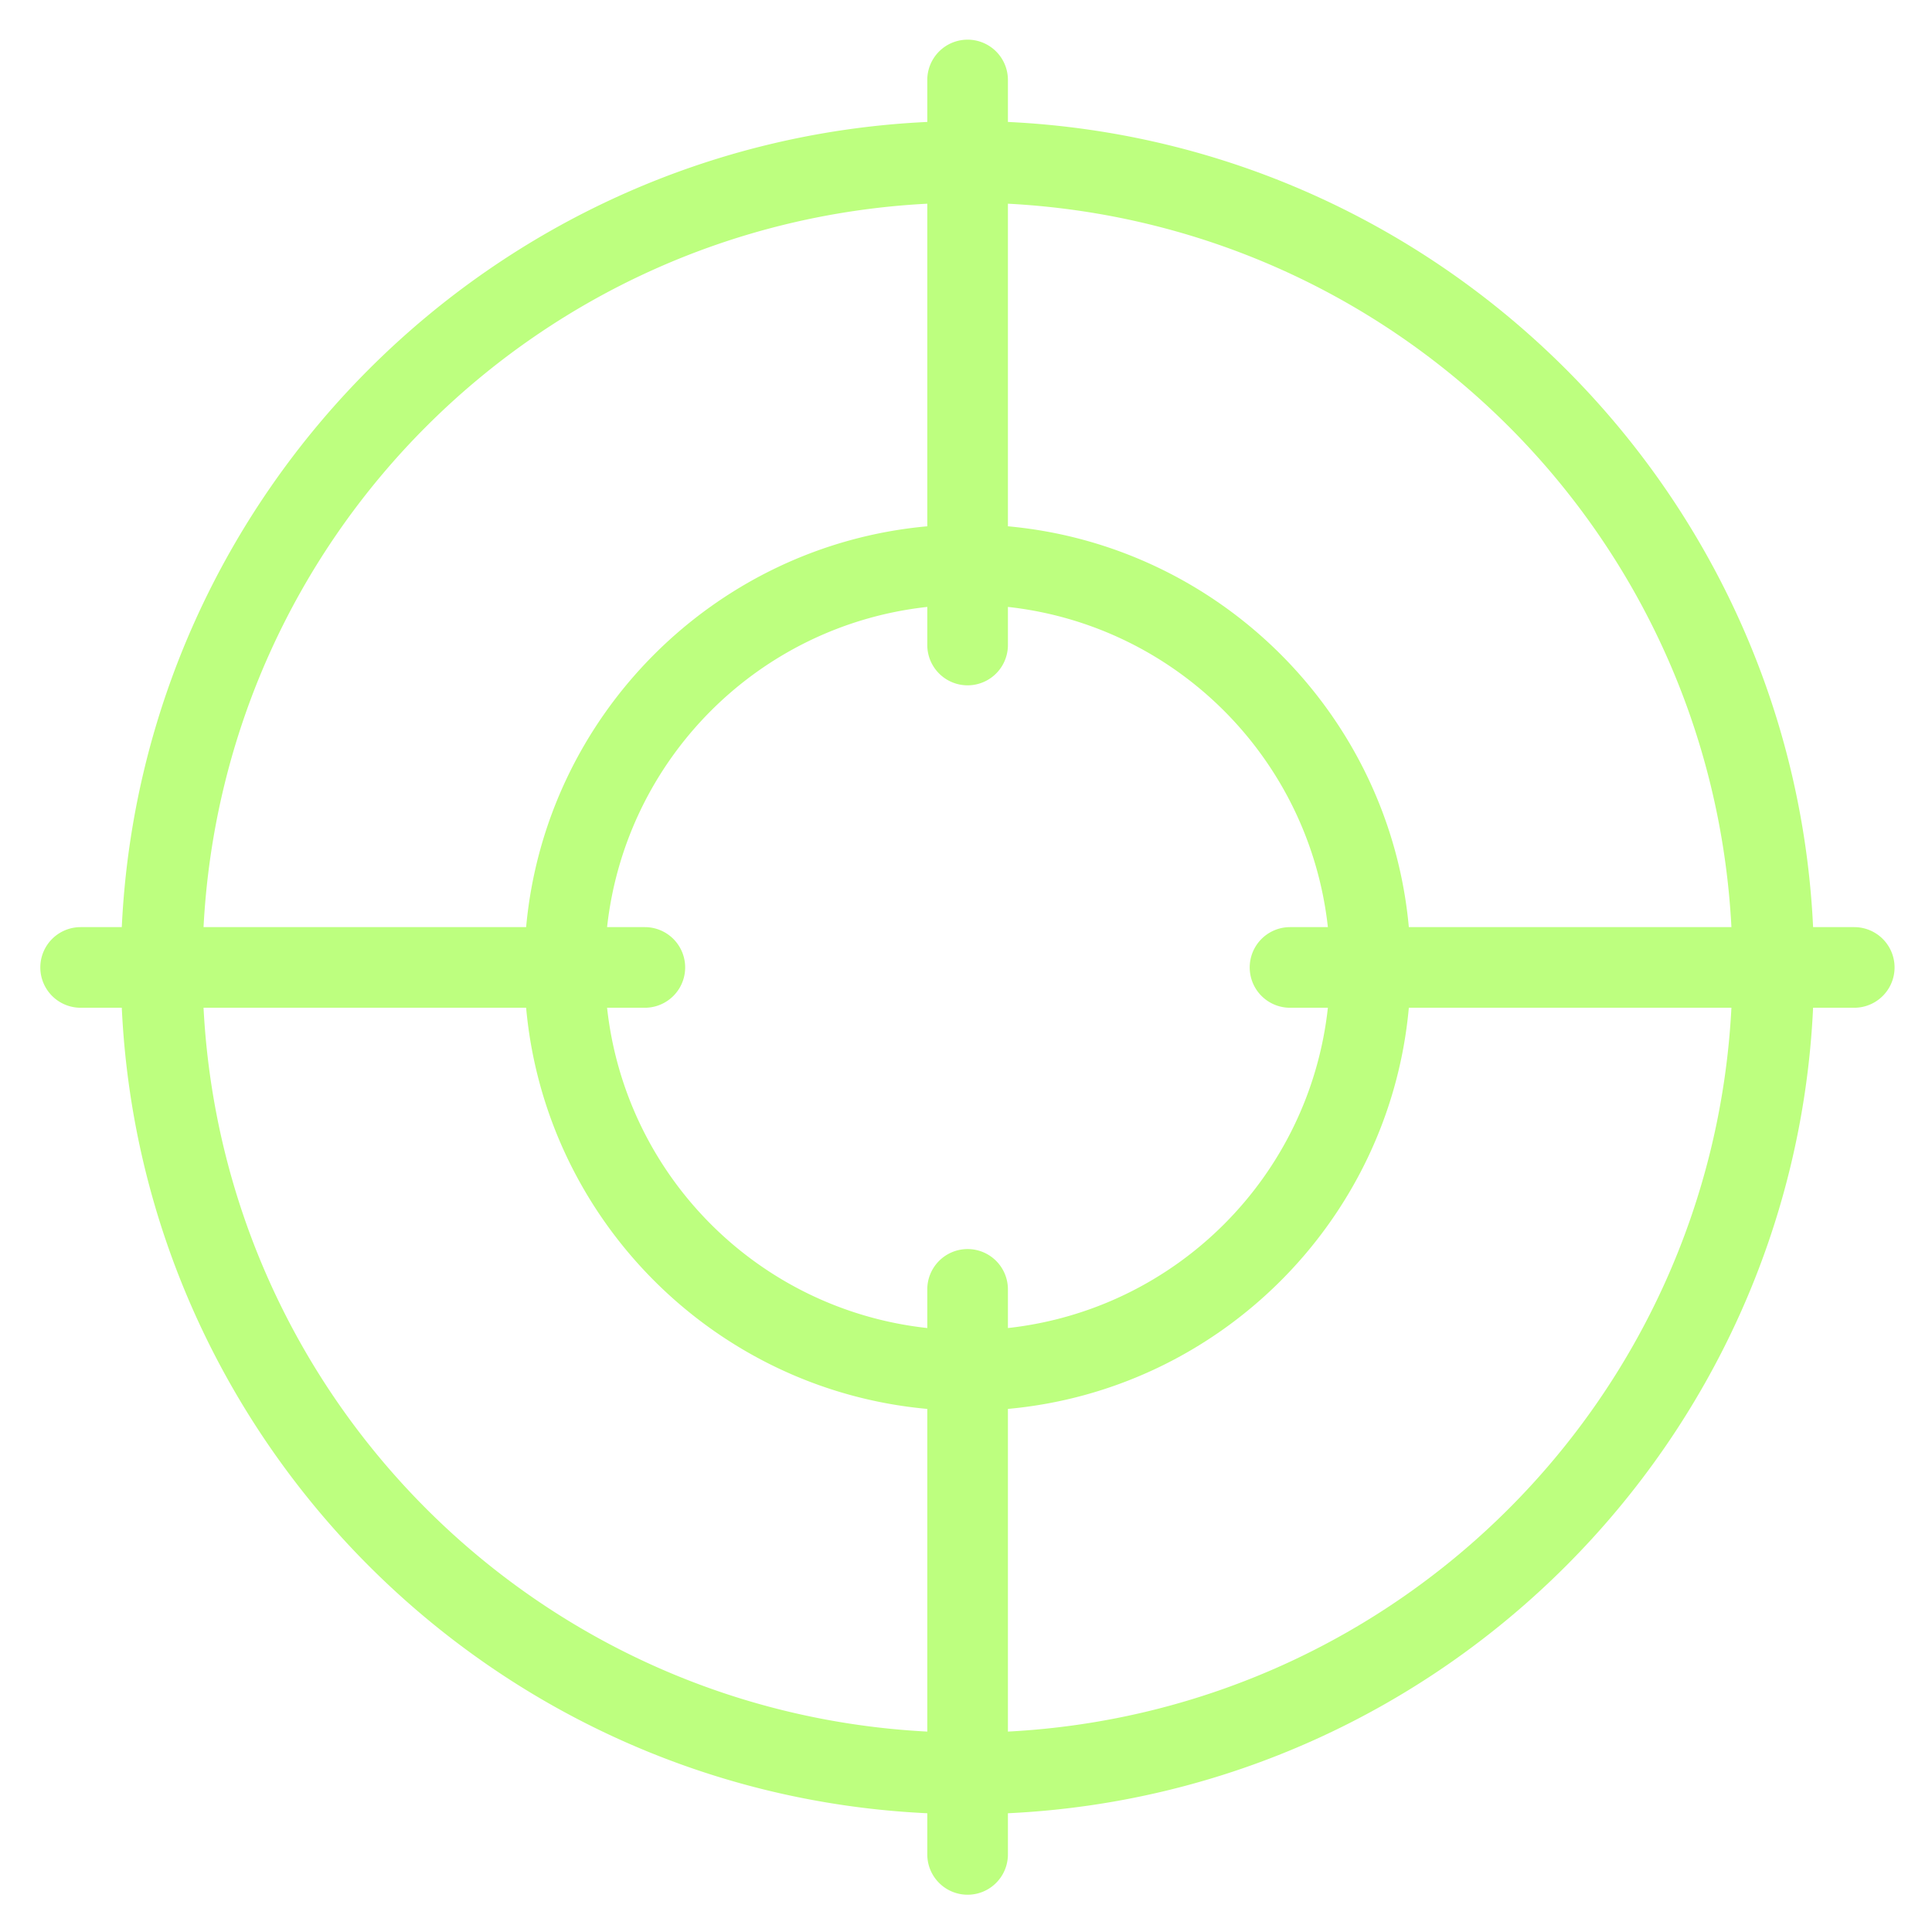 <?xml version="1.0" encoding="UTF-8" standalone="no"?>
<svg
   xmlns:dc="http://purl.org/dc/elements/1.1/"
   xmlns:cc="http://creativecommons.org/ns#"
   xmlns:rdf="http://www.w3.org/1999/02/22-rdf-syntax-ns#"
   xmlns:svg="http://www.w3.org/2000/svg"
   xmlns="http://www.w3.org/2000/svg"
   xmlns:sodipodi="http://sodipodi.sourceforge.net/DTD/sodipodi-0.dtd"
   xmlns:inkscape="http://www.inkscape.org/namespaces/inkscape"
   width="48"
   height="48"
   viewBox="0 0 12.7 12.7"
   version="1.1"
   id="svg8"
   inkscape:version="0.92.5 (2060ec1f9f, 2020-04-08)"
   sodipodi:docname="CrossHairZoomed.svg"
   inkscape:export-filename="/home/pkowal/deepspaceimmersion/image/CrossHairZoomed.png"
   inkscape:export-xdpi="96"
   inkscape:export-ydpi="96">
  <defs
     id="defs2" />
  <sodipodi:namedview
     id="base"
     pagecolor="#ffffff"
     bordercolor="#666666"
     borderopacity="1.0"
     inkscape:pageopacity="0.0"
     inkscape:pageshadow="2"
     inkscape:zoom="22.627417"
     inkscape:cx="16.608245"
     inkscape:cy="22.476743"
     inkscape:document-units="mm"
     inkscape:current-layer="layer1"
     inkscape:document-rotation="0"
     showgrid="true"
     units="px"
     inkscape:window-width="2560"
     inkscape:window-height="1352"
     inkscape:window-x="0"
     inkscape:window-y="24"
     inkscape:window-maximized="1">
    <inkscape:grid
       type="xygrid"
       id="grid837"
       empspacing="4" />
  </sodipodi:namedview>
  <g
     inkscape:label="Warstwa 1"
     inkscape:groupmode="layer"
     id="layer1"
     transform="translate(0,4.233)">
    <path
       style="color:#000000;font-style:normal;font-variant:normal;font-weight:normal;font-stretch:normal;font-size:medium;line-height:normal;font-family:sans-serif;font-variant-ligatures:normal;font-variant-position:normal;font-variant-caps:normal;font-variant-numeric:normal;font-variant-alternates:normal;font-feature-settings:normal;text-indent:0;text-align:start;text-decoration:none;text-decoration-line:none;text-decoration-style:solid;text-decoration-color:#000000;letter-spacing:normal;word-spacing:normal;text-transform:none;writing-mode:lr-tb;direction:ltr;text-orientation:mixed;dominant-baseline:auto;baseline-shift:baseline;text-anchor:start;white-space:normal;shape-padding:0;clip-rule:nonzero;display:inline;overflow:visible;visibility:visible;opacity:1;isolation:auto;mix-blend-mode:normal;color-interpolation:sRGB;color-interpolation-filters:linearRGB;solid-color:#000000;solid-opacity:1;vector-effect:none;fill:#7dff00;fill-opacity:0.502;fill-rule:nonzero;stroke:none;stroke-width:2;stroke-linecap:round;stroke-linejoin:round;stroke-miterlimit:4;stroke-dasharray:none;stroke-dashoffset:0;stroke-opacity:1;color-rendering:auto;image-rendering:auto;shape-rendering:auto;text-rendering:auto;enable-background:accumulate"
       d="M 23.984 0.984 A 1 1 0 0 0 23.002 1.996 L 23.002 3.025 C 12.21 3.531 3.531 12.207 3.021 22.998 L 2 22.998 A 1 1 0 1 0 2 24.998 L 3.021 24.998 C 3.527 35.793 12.207 44.473 23.002 44.979 L 23.002 46 A 1 1 0 1 0 25.002 46 L 25.002 44.979 C 35.793 44.469 44.469 35.79 44.975 24.998 L 45.996 24.998 A 1 1 0 0 0 45.996 22.998 L 44.975 22.998 C 44.465 12.21 35.79 3.535 25.002 3.025 L 25.002 1.996 A 1 1 0 0 0 23.984 0.984 z M 23.002 5.053 L 23.002 13.055 C 17.735 13.531 13.53 17.732 13.051 22.998 L 5.049 22.998 C 5.555 13.296 13.299 5.556 23.002 5.053 z M 25.002 5.053 C 34.702 5.559 42.443 13.298 42.949 22.998 L 34.947 22.998 C 34.468 17.735 30.265 13.534 25.002 13.055 L 25.002 5.053 z M 23.002 15.055 L 23.002 16 A 1 1 0 1 0 25.002 16 L 25.002 15.055 C 29.179 15.516 32.479 18.821 32.939 22.998 L 32 22.998 A 1 1 0 1 0 32 24.998 L 32.939 24.998 C 32.482 29.178 29.181 32.482 25.002 32.943 L 25.002 31.996 A 1 1 0 0 0 23.984 30.984 A 1 1 0 0 0 23.002 31.996 L 23.002 32.943 C 18.819 32.485 15.517 29.181 15.059 24.998 L 15.996 24.998 A 1 1 0 0 0 15.996 22.998 L 15.059 22.998 C 15.52 18.818 18.822 15.513 23.002 15.055 z M 5.049 24.998 L 13.051 24.998 C 13.527 30.267 17.733 34.473 23.002 34.949 L 23.002 42.953 C 13.296 42.45 5.552 34.704 5.049 24.998 z M 34.947 24.998 L 42.949 24.998 C 42.447 34.702 34.705 42.447 25.002 42.953 L 25.002 34.949 C 30.268 34.47 34.471 30.265 34.947 24.998 z "
       transform="matrix(0.265,0,0,0.265,0,-4.233)"
       id="path834" />
  </g>
</svg>
